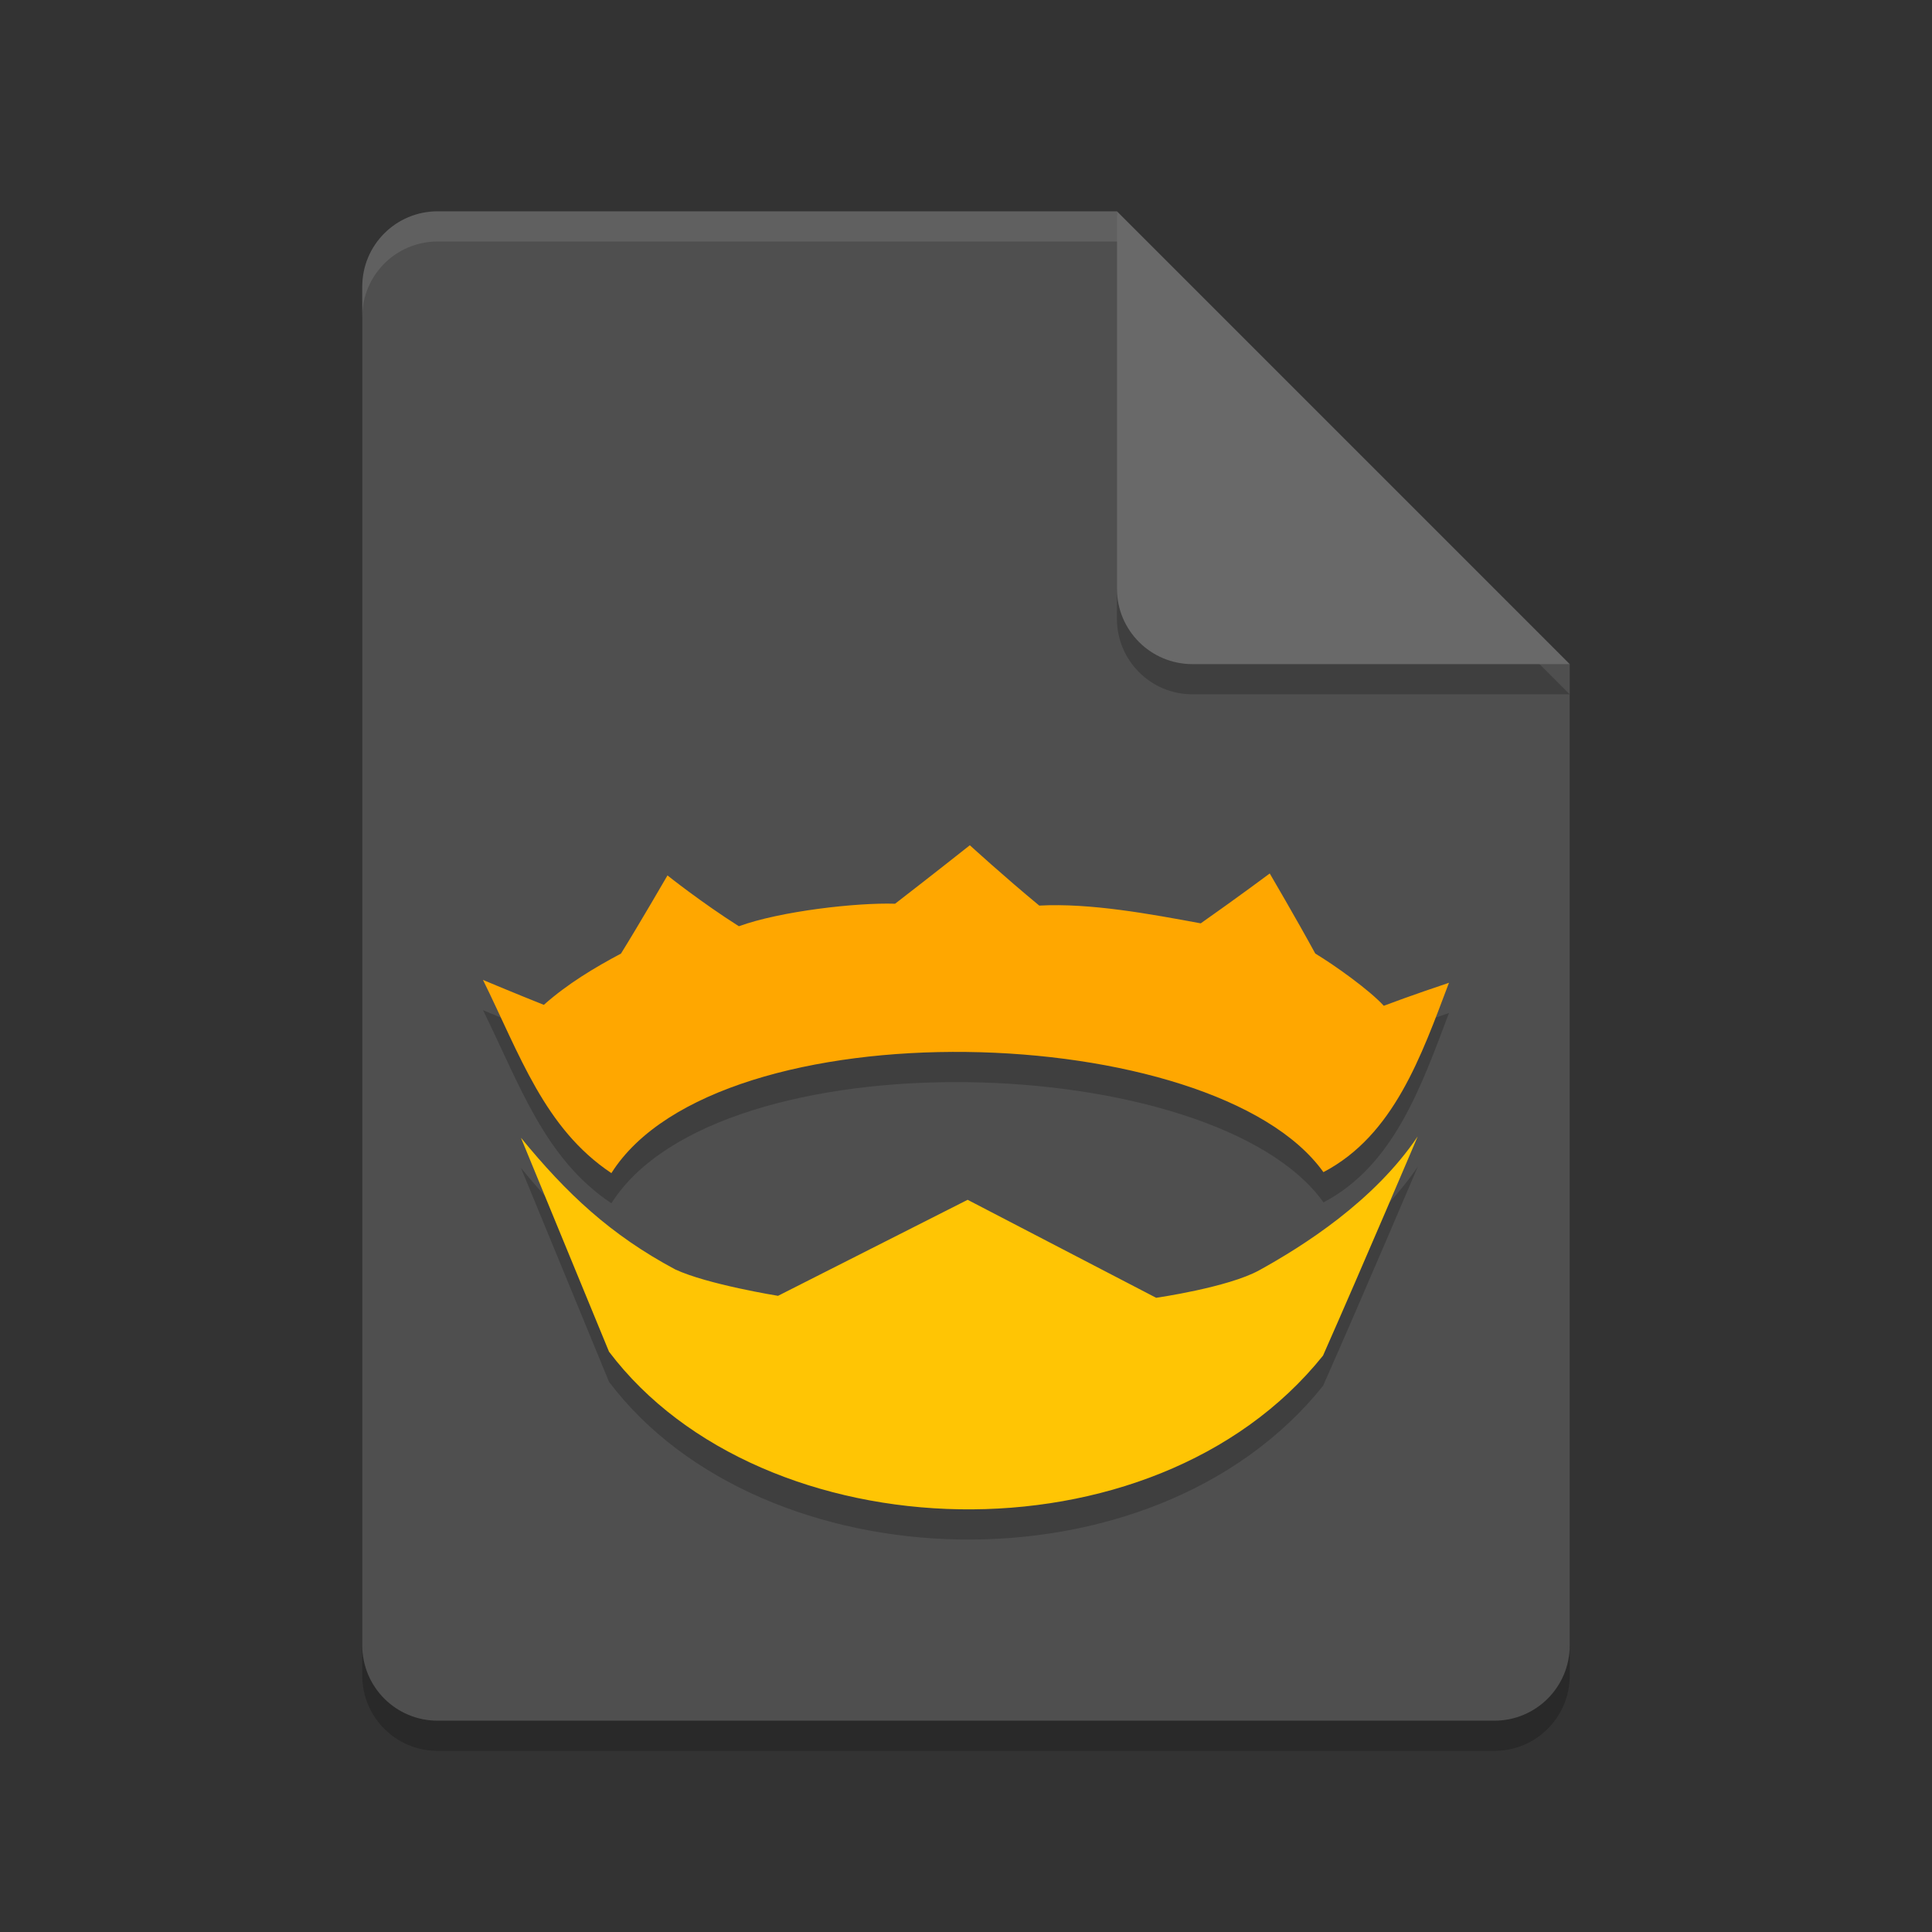 <svg xmlns="http://www.w3.org/2000/svg" width="64" height="64" version="1">
 <rect width="100%" height="100%" fill="#333333" stroke="none"/>
 <path style="opacity:0.2" d="M 14.5,8 C 13.115,8 12,9.115 12,10.5 v 45 c 0,1.385 1.115,2.5 2.5,2.5 h 35 C 50.885,58 52,56.885 52,55.5 V 23 L 38.25,21.75 37,8 Z"/>
 <path fill="#4f4f4f" d="m14.5 7c-1.385 0-2.5 1.115-2.5 2.5v45c0 1.385 1.115 2.5 2.5 2.5h35c1.385 0 2.5-1.115 2.5-2.5v-32.5l-13.75-1.25-1.25-13.75z"/>
 <path style="opacity:0.2" d="m 37,8 v 12.5 c 0,1.381 1.119,2.5 2.5,2.5 H 52 Z"/>
 <path fill="#696969" d="m37 7v12.5c0 1.381 1.119 2.5 2.5 2.5h12.5l-15-15z"/>
 <path style="opacity:0.1;fill:#ffffff" d="M 14.5,7 C 13.115,7 12,8.115 12,9.5 v 1 C 12,9.115 13.115,8 14.5,8 H 37 c 0,-1 0,0 0,-1 z"/>
 <path style="opacity:0.2" d="m 32.127,29 c 0,0 -1.227,0.972 -2.477,1.938 -1.286,-0.041 -3.807,0.248 -5.174,0.746 -1.259,-0.8 -2.365,-1.684 -2.365,-1.684 0,0 -0.945,1.633 -1.539,2.59 -0.882,0.47 -1.768,0.997 -2.557,1.697 C 17.098,33.922 16.035,33.478 16,33.463 c 1.215,2.458 2.032,4.919 4.254,6.398 3.538,-5.604 19.977,-5.087 23.588,-0.031 C 46.175,38.609 47.082,35.982 48,33.557 c -0.101,0.033 -1.349,0.454 -2.158,0.764 -0.483,-0.528 -1.622,-1.341 -2.27,-1.732 -0.614,-1.128 -1.508,-2.65 -1.508,-2.65 0,0 -1.06,0.789 -2.287,1.65 -1.658,-0.307 -3.663,-0.68 -5.35,-0.588 -1.148,-0.946 -2.301,-2 -2.301,-2 z m 14.838,9.646 c -1.448,2.151 -3.805,3.636 -5.256,4.436 -1.031,0.567 -3.408,0.908 -3.408,0.908 l -6.246,-3.246 -6.281,3.182 c 0,0 -2.348,-0.379 -3.41,-0.877 -2.145,-1.148 -3.587,-2.504 -5.107,-4.361 0,0 1.722,4.181 2.918,7.088 5.068,6.707 18.012,7.174 23.654,0.131 1.335,-3.018 3.137,-7.26 3.137,-7.26 z"/>
 <path style="fill:#ffa700" d="m 32.127,28 c 0,0 -1.226,0.972 -2.476,1.937 -1.286,-0.041 -3.808,0.248 -5.175,0.746 -1.259,-0.8 -2.365,-1.683 -2.365,-1.683 0,0 -0.945,1.631 -1.54,2.588 -0.882,0.47 -1.767,0.999 -2.556,1.699 -0.918,-0.365 -1.981,-0.811 -2.016,-0.826 1.215,2.458 2.032,4.92 4.254,6.4 3.538,-5.604 19.977,-5.088 23.587,-0.032 2.333,-1.221 3.241,-3.848 4.159,-6.273 -0.101,0.033 -1.349,0.453 -2.159,0.762 -0.483,-0.528 -1.622,-1.339 -2.27,-1.731 -0.614,-1.128 -1.508,-2.652 -1.508,-2.652 0,0 -1.059,0.79 -2.286,1.652 -1.658,-0.307 -3.663,-0.68 -5.349,-0.588 C 33.281,29.054 32.127,28 32.127,28 Z"/>
 <path style="fill:#ffc504" d="m 17.256,37.687 c 0,0 1.722,4.183 2.918,7.089 5.068,6.707 18.011,7.173 23.653,0.13 1.335,-3.018 3.136,-7.26 3.136,-7.26 -1.448,2.151 -3.803,3.636 -5.254,4.436 -1.031,0.567 -3.41,0.909 -3.41,0.909 l -6.245,-3.246 -6.281,3.181 c 0,0 -2.347,-0.378 -3.41,-0.877 -2.145,-1.148 -3.587,-2.505 -5.108,-4.362 z"/>
</svg>
